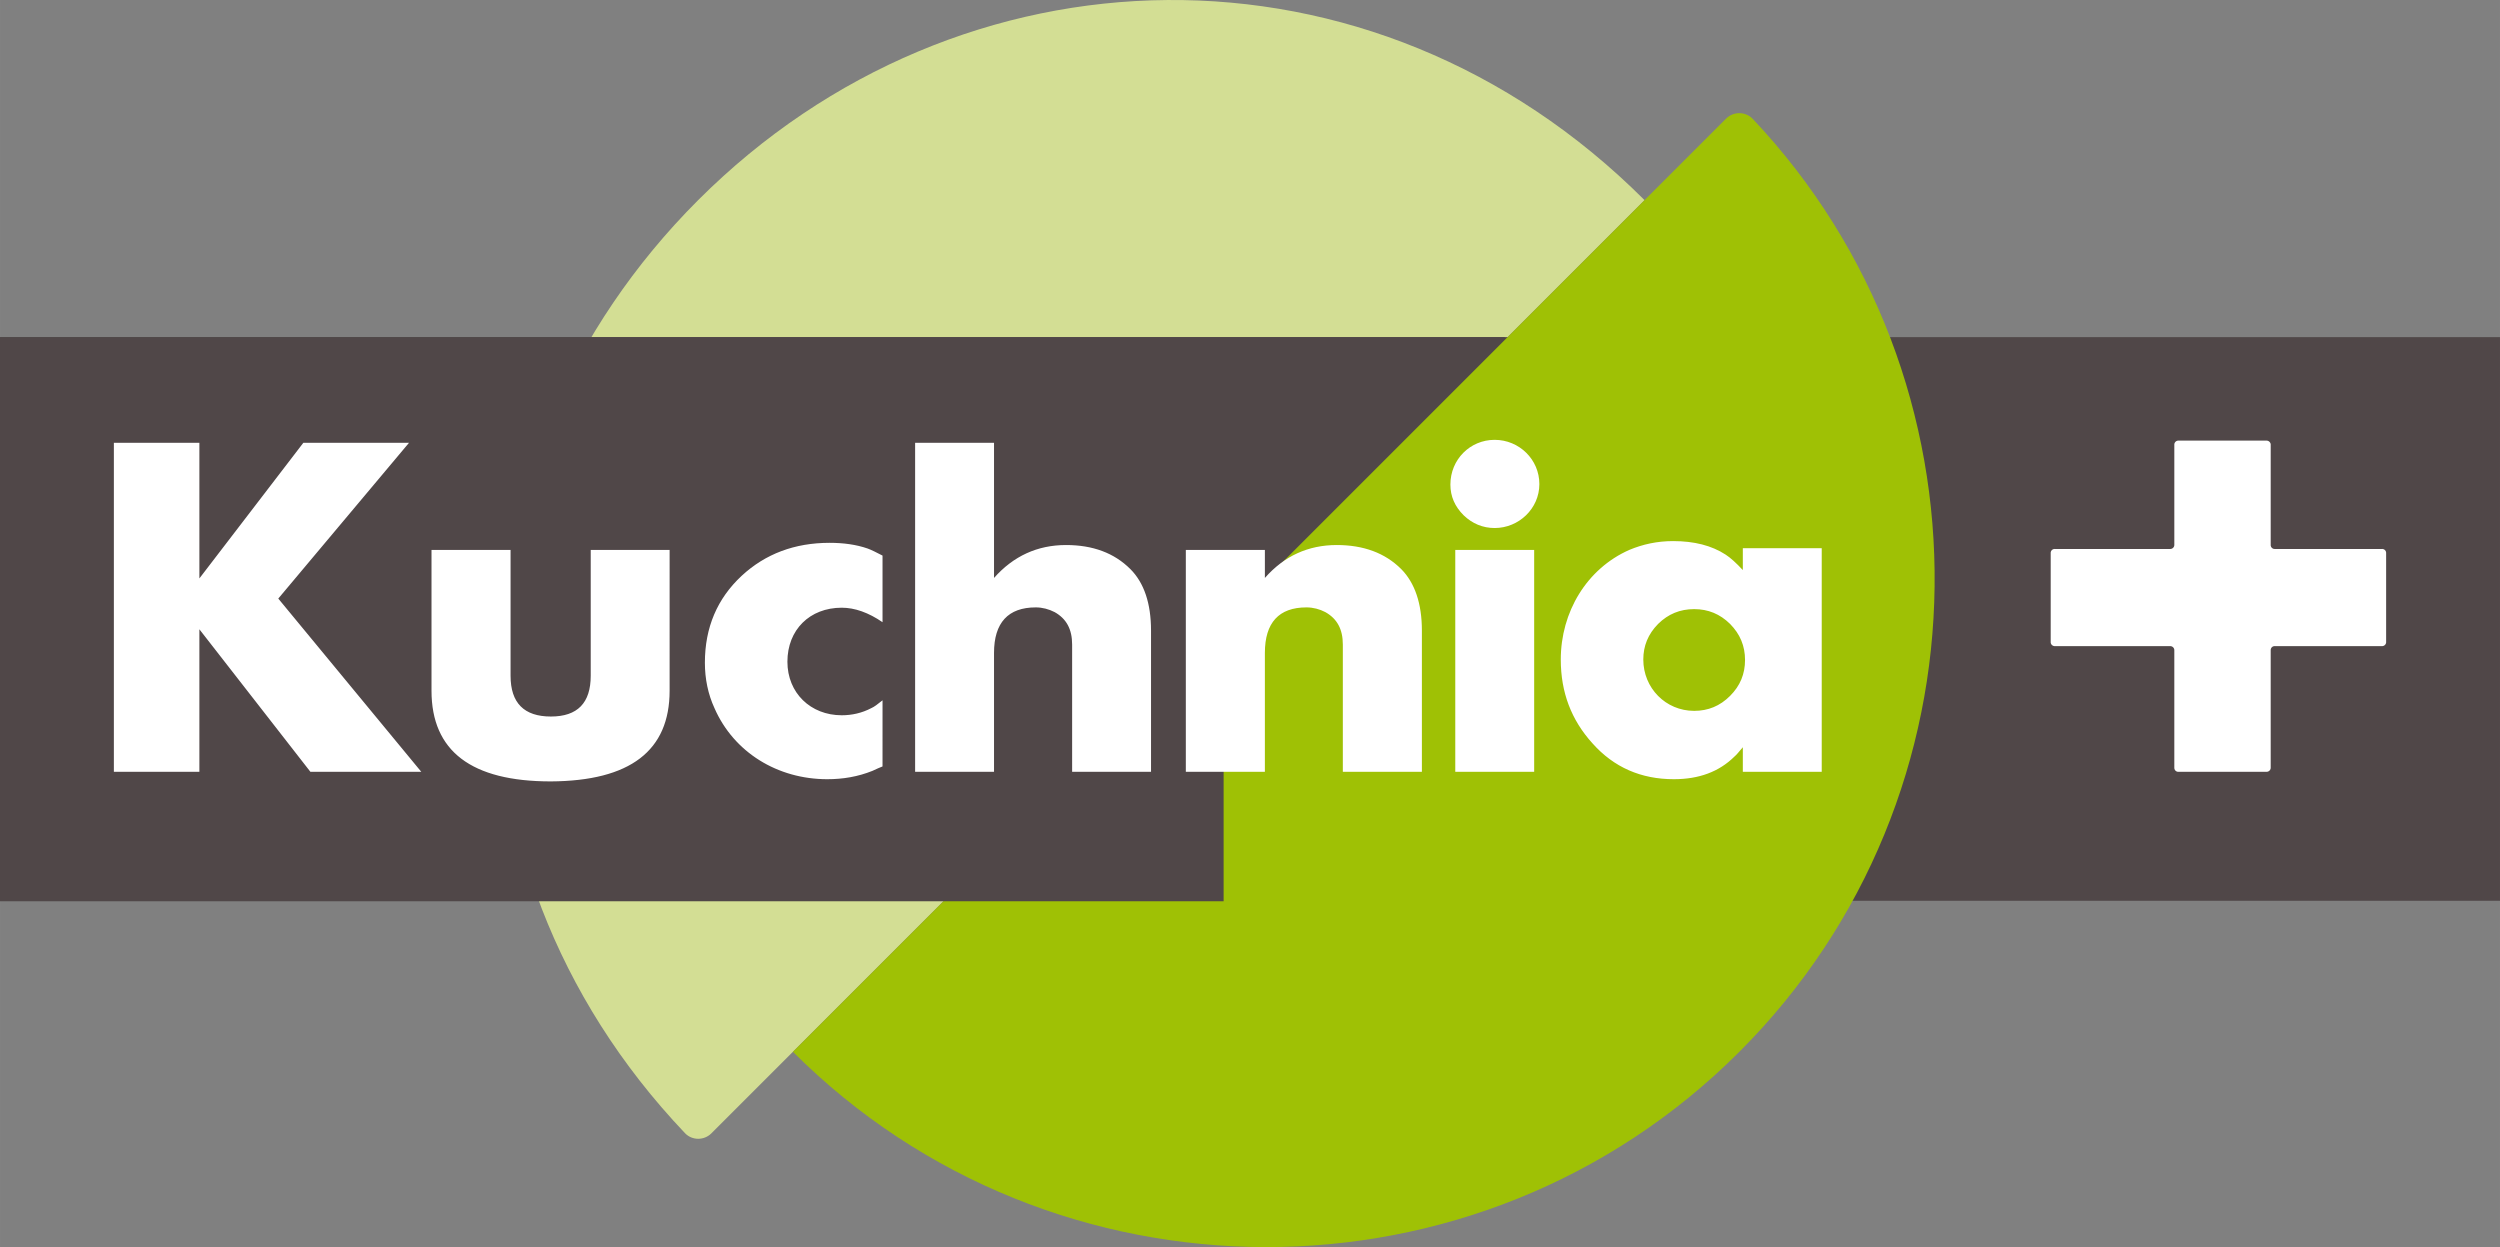 <svg xmlns="http://www.w3.org/2000/svg" height="299.29" width="600" viewBox="0 0 158.75 79.188">
    <rect x="0" y="0" width="158.75" height="79.188" fill="#808080" stroke="none"/>
    <path d="M45.17 71.97c-.46.46-1.22.46-1.67-.01-16.43-17.29-15.49-42.93.83-59.25 16.6-16.6 42.81-17.29 60.1 0" fill="#d3de94"/>
    <path d="M0 57.2h158.75V21.41H0V57.2z" fill="#504748"/>
    <path d="M144.44 34.86a.25.25 0 0 1-.25-.26v-6.37c0-.13-.12-.25-.26-.25h-5.61c-.14 0-.25.12-.25.25v6.37c0 .15-.12.26-.26.26h-7.33a.25.25 0 0 0-.26.25v5.67c0 .13.11.25.26.25h7.33c.14 0 .26.11.26.26v7.46c0 .15.11.26.25.26h5.61c.14 0 .26-.11.26-.26v-7.46c0-.15.11-.26.25-.26h6.82c.15 0 .26-.12.26-.25v-5.67a.25.25 0 0 0-.26-.25" fill="#fff"/>
    <path d="M109.61 7.53c.46-.46 1.22-.46 1.68.01 15.63 16.54 15.47 42.94-.84 59.25-16.59 16.6-43.63 16.47-60.1 0" fill="#9fc105"/>
    <path d="M0 21.41v35.82h77.7V39.29l17.88-17.88" fill="#504748"/>
    <g fill="#fff">
        <path d="M19.71 49.01l-7.05-9.05v9.05H7.23V28.12h5.43v8.61l6.6-8.61h6.71l-8.3 9.89 9.08 11M42.52 43.86c0 3.81-2.5 5.73-7.54 5.76-5.05 0-7.58-1.92-7.58-5.76v-8.94h5.02v7.99c0 1.73.86 2.59 2.56 2.59 1.69 0 2.53-.86 2.53-2.59v-7.99h5.01M56.04 48.67c-.14.06-.36.14-.64.28-.92.37-1.87.53-2.87.53-3.15 0-5.93-1.7-7.16-4.51-.41-.89-.61-1.86-.61-2.89 0-2.23.78-4.07 2.34-5.52 1.5-1.39 3.37-2.09 5.57-2.09.89 0 1.7.11 2.42.36.25.09.56.25.95.45v4.23c-.89-.61-1.76-.92-2.59-.92-2.03 0-3.45 1.4-3.45 3.43 0 1.98 1.47 3.4 3.45 3.4.64 0 1.28-.14 1.87-.45.19-.08.41-.25.72-.5M68.08 49.01v-8.08c0-.97-.36-1.64-1.11-2.06-.37-.19-.78-.3-1.2-.3-1.75 0-2.65.97-2.65 2.89v7.55h-5.01V28.12h5.01v8.58c1.23-1.39 2.76-2.09 4.57-2.09 1.7 0 3.06.5 4.09 1.53.87.87 1.31 2.18 1.31 3.9v8.97M85.27 49.01v-8.08c0-.97-.36-1.64-1.11-2.06-.36-.19-.78-.3-1.2-.3-1.75 0-2.64.97-2.64 2.89v7.55H75.3V34.92h5.02v1.78c1.22-1.39 2.75-2.09 4.56-2.09 1.7 0 3.07.5 4.1 1.53.86.87 1.31 2.18 1.31 3.9v8.97M92.41 34.92h5.01v14.09h-5.01V34.92zm2.5-1.39c-.75 0-1.42-.28-1.97-.81-.56-.56-.84-1.2-.84-1.95 0-1.59 1.25-2.84 2.81-2.84s2.84 1.25 2.84 2.81-1.31 2.79-2.84 2.79M109.86 39.62c-.64-.63-1.39-.94-2.28-.94-.9 0-1.65.31-2.29.94-.64.65-.94 1.4-.94 2.26 0 1.81 1.42 3.26 3.23 3.26.89 0 1.64-.31 2.28-.95s.95-1.39.95-2.28-.31-1.64-.95-2.29m.81 9.39v-1.56c-.25.3-.42.5-.53.59-.98.97-2.26 1.44-3.85 1.44-2.08 0-3.81-.75-5.17-2.28-1.34-1.48-2.01-3.23-2.01-5.32 0-3.01 1.64-5.76 4.35-6.96.86-.36 1.78-.56 2.78-.56 1.34 0 2.45.28 3.34.86.31.2.67.53 1.09.98v-1.39h5.01v14.2"/>
    </g>
</svg>
